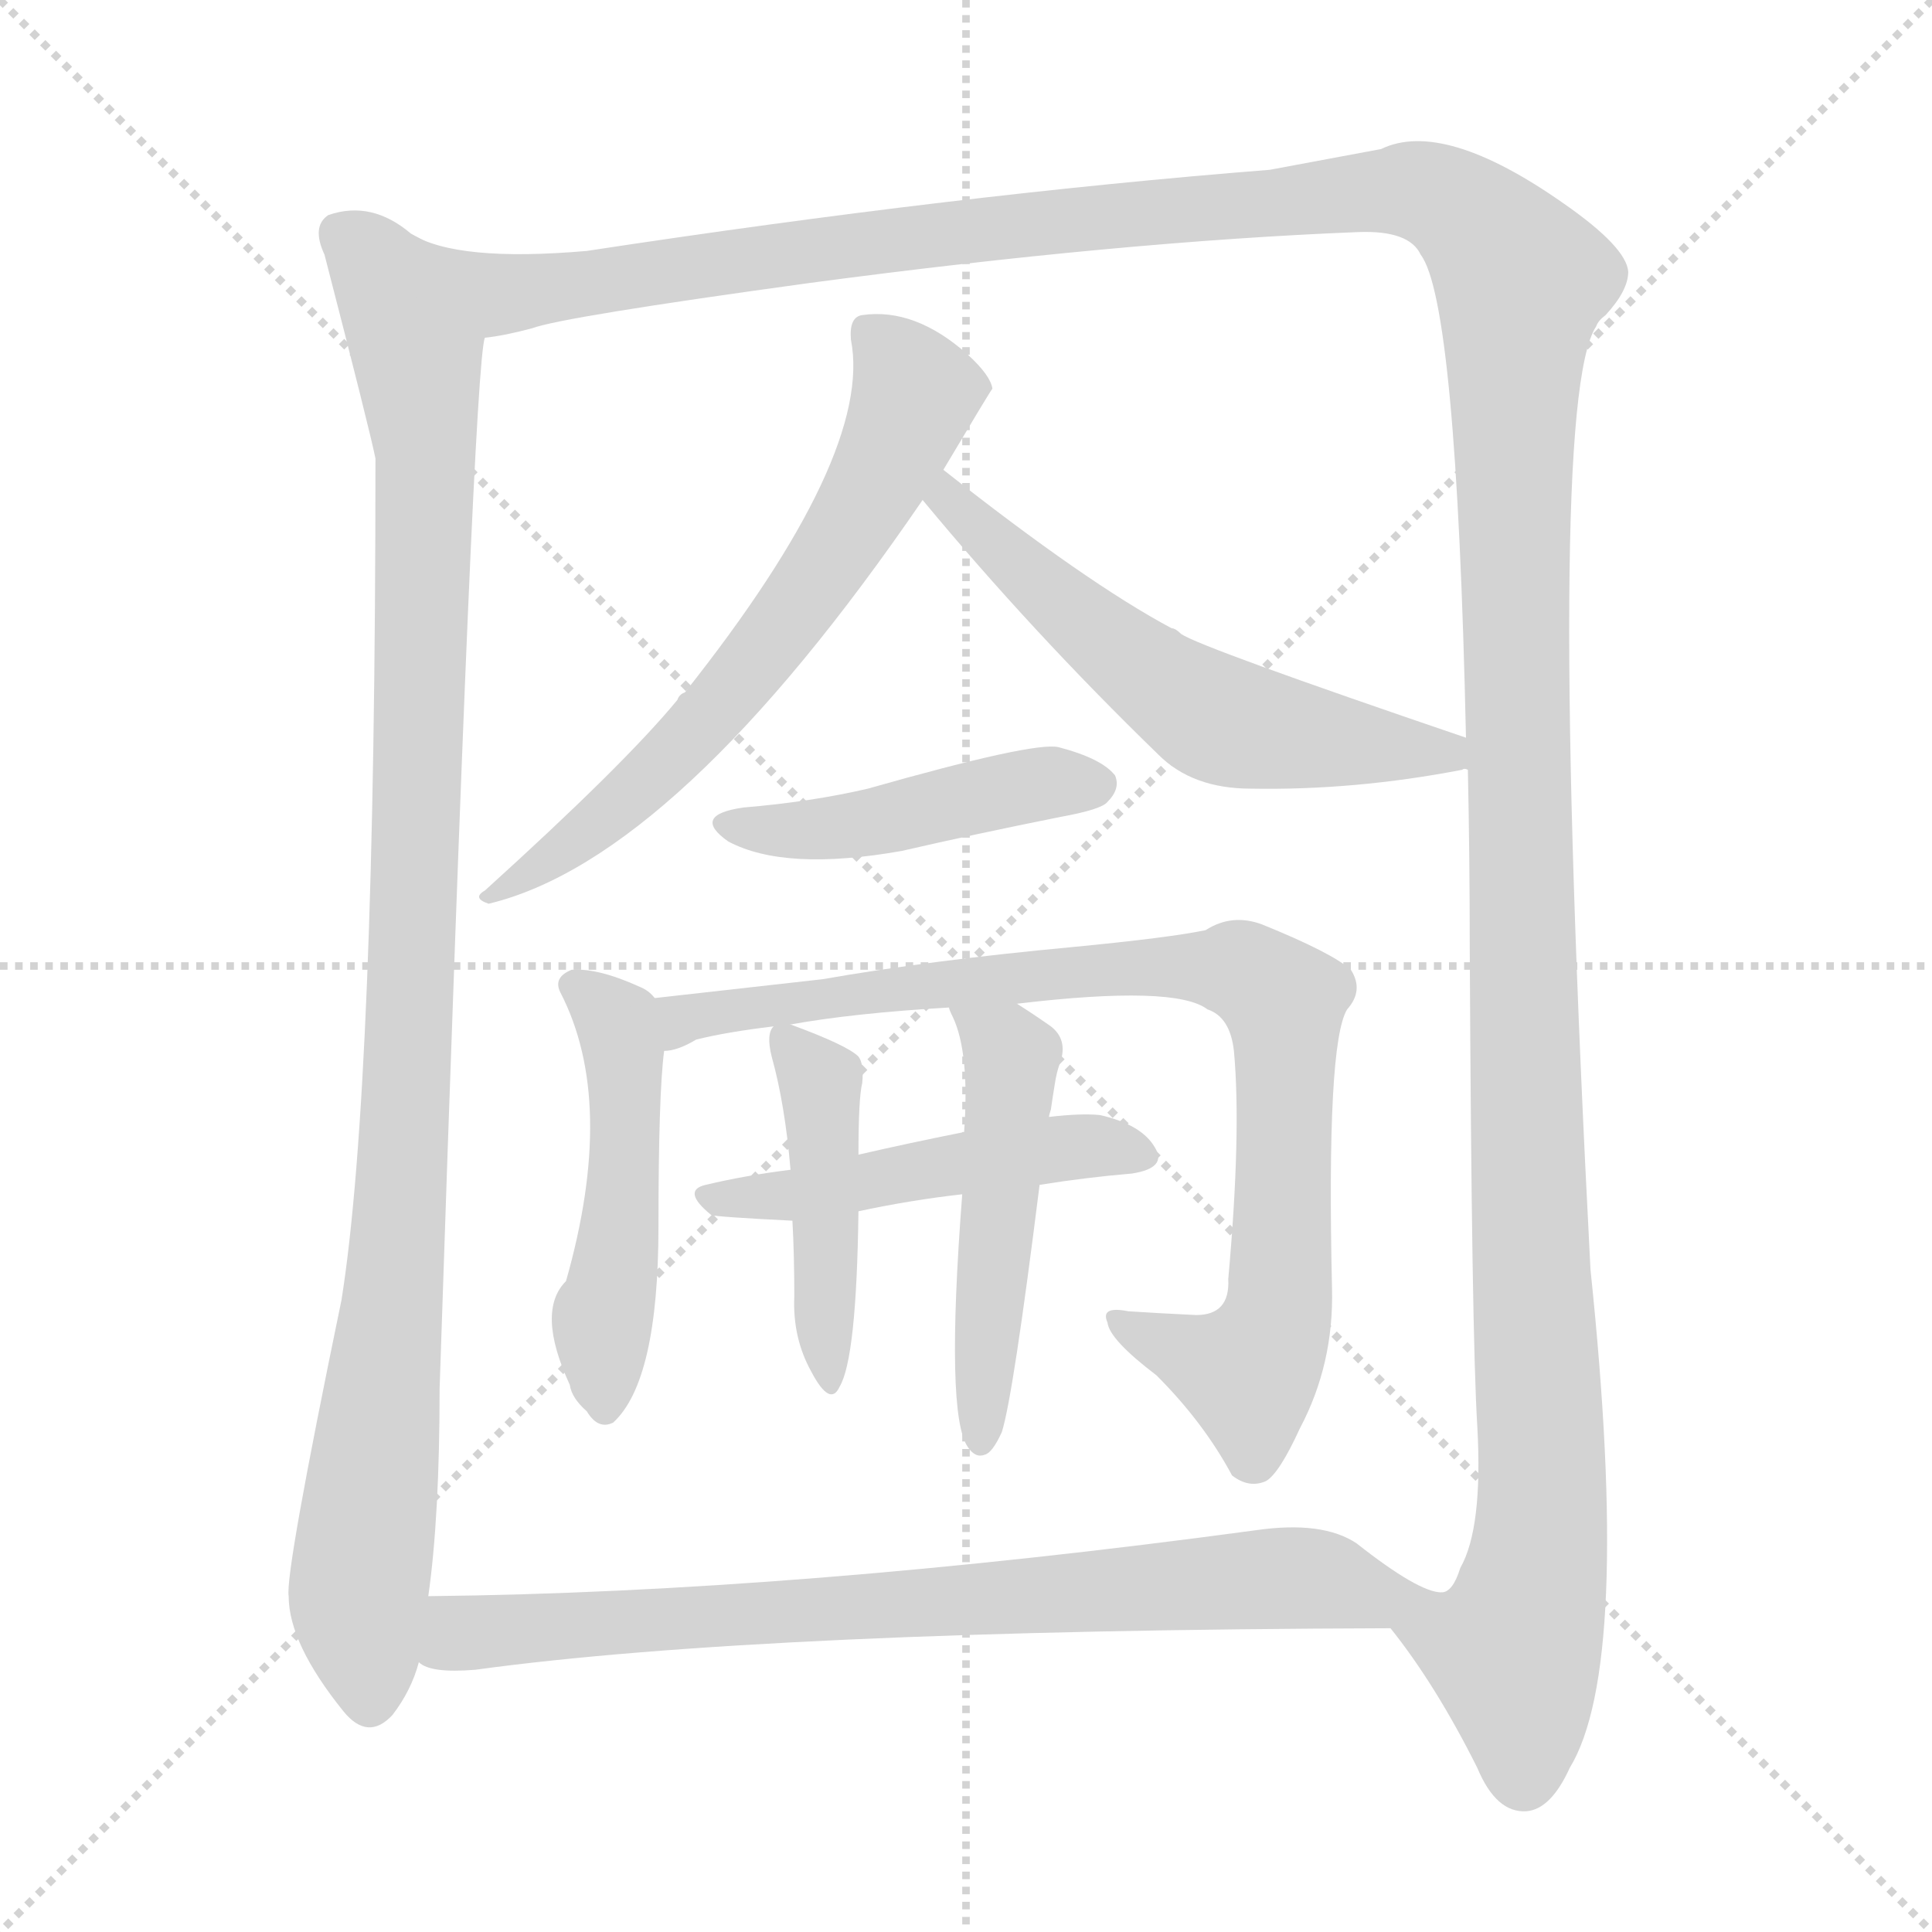 <svg xmlns="http://www.w3.org/2000/svg" version="1.1" viewBox="0 0 1024 1024">
  <g stroke="lightgray" stroke-dasharray="1,1" stroke-width="1" transform="scale(4, 4)">
    <line x1="0" y1="0" x2="256" y2="256" />
    <line x1="256" y1="0" x2="0" y2="256" />
    <line x1="128" y1="0" x2="128" y2="256" />
    <line x1="0" y1="128" x2="256" y2="128" />
  </g>
  <g transform="scale(1.0, -1.0) translate(0.0, -822.00)">
    <style type="text/css">
      
        @keyframes keyframes0 {
          from {
            stroke: blue;
            stroke-dashoffset: 1044;
            stroke-width: 128;
          }
          77% {
            animation-timing-function: step-end;
            stroke: blue;
            stroke-dashoffset: 0;
            stroke-width: 128;
          }
          to {
            stroke: black;
            stroke-width: 1024;
          }
        }
        #make-me-a-hanzi-animation-0 {
          animation: keyframes0 1.1s both;
          animation-delay: 0s;
          animation-timing-function: linear;
        }
      
        @keyframes keyframes1 {
          from {
            stroke: blue;
            stroke-dashoffset: 1656;
            stroke-width: 128;
          }
          84% {
            animation-timing-function: step-end;
            stroke: blue;
            stroke-dashoffset: 0;
            stroke-width: 128;
          }
          to {
            stroke: black;
            stroke-width: 1024;
          }
        }
        #make-me-a-hanzi-animation-1 {
          animation: keyframes1 1.598s both;
          animation-delay: 1.1s;
          animation-timing-function: linear;
        }
      
        @keyframes keyframes2 {
          from {
            stroke: blue;
            stroke-dashoffset: 646;
            stroke-width: 128;
          }
          68% {
            animation-timing-function: step-end;
            stroke: blue;
            stroke-dashoffset: 0;
            stroke-width: 128;
          }
          to {
            stroke: black;
            stroke-width: 1024;
          }
        }
        #make-me-a-hanzi-animation-2 {
          animation: keyframes2 0.776s both;
          animation-delay: 2.697s;
          animation-timing-function: linear;
        }
      
        @keyframes keyframes3 {
          from {
            stroke: blue;
            stroke-dashoffset: 581;
            stroke-width: 128;
          }
          65% {
            animation-timing-function: step-end;
            stroke: blue;
            stroke-dashoffset: 0;
            stroke-width: 128;
          }
          to {
            stroke: black;
            stroke-width: 1024;
          }
        }
        #make-me-a-hanzi-animation-3 {
          animation: keyframes3 0.723s both;
          animation-delay: 3.473s;
          animation-timing-function: linear;
        }
      
        @keyframes keyframes4 {
          from {
            stroke: blue;
            stroke-dashoffset: 452;
            stroke-width: 128;
          }
          60% {
            animation-timing-function: step-end;
            stroke: blue;
            stroke-dashoffset: 0;
            stroke-width: 128;
          }
          to {
            stroke: black;
            stroke-width: 1024;
          }
        }
        #make-me-a-hanzi-animation-4 {
          animation: keyframes4 0.618s both;
          animation-delay: 4.196s;
          animation-timing-function: linear;
        }
      
        @keyframes keyframes5 {
          from {
            stroke: blue;
            stroke-dashoffset: 486;
            stroke-width: 128;
          }
          61% {
            animation-timing-function: step-end;
            stroke: blue;
            stroke-dashoffset: 0;
            stroke-width: 128;
          }
          to {
            stroke: black;
            stroke-width: 1024;
          }
        }
        #make-me-a-hanzi-animation-5 {
          animation: keyframes5 0.646s both;
          animation-delay: 4.814s;
          animation-timing-function: linear;
        }
      
        @keyframes keyframes6 {
          from {
            stroke: blue;
            stroke-dashoffset: 863;
            stroke-width: 128;
          }
          74% {
            animation-timing-function: step-end;
            stroke: blue;
            stroke-dashoffset: 0;
            stroke-width: 128;
          }
          to {
            stroke: black;
            stroke-width: 1024;
          }
        }
        #make-me-a-hanzi-animation-6 {
          animation: keyframes6 0.952s both;
          animation-delay: 5.459s;
          animation-timing-function: linear;
        }
      
        @keyframes keyframes7 {
          from {
            stroke: blue;
            stroke-dashoffset: 487;
            stroke-width: 128;
          }
          61% {
            animation-timing-function: step-end;
            stroke: blue;
            stroke-dashoffset: 0;
            stroke-width: 128;
          }
          to {
            stroke: black;
            stroke-width: 1024;
          }
        }
        #make-me-a-hanzi-animation-7 {
          animation: keyframes7 0.646s both;
          animation-delay: 6.411s;
          animation-timing-function: linear;
        }
      
        @keyframes keyframes8 {
          from {
            stroke: blue;
            stroke-dashoffset: 444;
            stroke-width: 128;
          }
          59% {
            animation-timing-function: step-end;
            stroke: blue;
            stroke-dashoffset: 0;
            stroke-width: 128;
          }
          to {
            stroke: black;
            stroke-width: 1024;
          }
        }
        #make-me-a-hanzi-animation-8 {
          animation: keyframes8 0.611s both;
          animation-delay: 7.058s;
          animation-timing-function: linear;
        }
      
        @keyframes keyframes9 {
          from {
            stroke: blue;
            stroke-dashoffset: 494;
            stroke-width: 128;
          }
          62% {
            animation-timing-function: step-end;
            stroke: blue;
            stroke-dashoffset: 0;
            stroke-width: 128;
          }
          to {
            stroke: black;
            stroke-width: 1024;
          }
        }
        #make-me-a-hanzi-animation-9 {
          animation: keyframes9 0.652s both;
          animation-delay: 7.669s;
          animation-timing-function: linear;
        }
      
        @keyframes keyframes10 {
          from {
            stroke: blue;
            stroke-dashoffset: 791;
            stroke-width: 128;
          }
          72% {
            animation-timing-function: step-end;
            stroke: blue;
            stroke-dashoffset: 0;
            stroke-width: 128;
          }
          to {
            stroke: black;
            stroke-width: 1024;
          }
        }
        #make-me-a-hanzi-animation-10 {
          animation: keyframes10 0.894s both;
          animation-delay: 8.321s;
          animation-timing-function: linear;
        }
      
    </style>
    
      <path d="M 218 698 Q 197 716 174 708 Q 165 702 172 687 Q 196 594 199 579 Q 199 246 181 133 Q 151 -12 153 -24 Q 153 -49 182 -85 Q 195 -101 208 -87 Q 218 -74 222 -59 L 227 -24 Q 233 18 233 86 Q 251 629 257 643 C 260 673 245 684 218 698 Z" fill="lightgray" />
    
      <path d="M 737 -41 Q 761 -71 783 -115 Q 793 -139 809 -138 Q 822 -137 832 -115 Q 865 -61 843 149 Q 819 608 846 649 Q 847 652 851 655 Q 863 668 863 678 Q 862 691 829 714 Q 765 759 732 743 L 673 732 Q 508 719 311 689 Q 242 683 218 698 C 189 705 228 637 257 643 Q 267 644 282 648 Q 298 654 429 672 Q 594 694 720 699 Q 747 700 753 687 Q 772 662 777 431 L 778 414 Q 779 368 779 319 Q 780 114 783 66 Q 786 12 774 -9 Q 770 -22 764 -22 C 751 -49 726 -25 737 -41 Z" fill="lightgray" />
    
      <path d="M 500 573 Q 525 615 526 616 Q 525 623 513 634 Q 485 659 457 655 Q 450 654 451 642 Q 463 581 363 455 Q 360 454 359 451 Q 331 417 257 350 Q 250 346 259 343 Q 359 367 489 557 L 500 573 Z" fill="lightgray" />
    
      <path d="M 777 431 Q 636 479 626 486 Q 623 489 621 489 Q 576 513 500 573 C 476 592 470 580 489 557 Q 547 487 614 422 Q 632 404 663 404 Q 718 403 775 414 Q 776 415 778 414 C 808 418 805 421 777 431 Z" fill="lightgray" />
    
      <path d="M 394 394 Q 366 390 386 376 Q 416 360 478 371 Q 517 380 562 389 Q 584 393 587 397 Q 594 404 591 411 Q 584 420 561 426 Q 548 429 460 404 Q 430 397 394 394 Z" fill="lightgray" />
    
      <path d="M 347 293 Q 344 297 339 299 Q 317 309 303 308 Q 293 304 297 296 Q 327 238 300 143 Q 284 127 302 88 Q 303 81 311 74 Q 317 64 325 68 Q 349 90 349 172 Q 349 242 352 265 C 354 287 354 287 347 293 Z" fill="lightgray" />
    
      <path d="M 539 290 Q 623 300 640 287 Q 652 283 654 265 Q 658 222 651 144 Q 652 125 634 125 Q 613 126 598 127 Q 583 130 587 121 Q 588 112 613 93 Q 638 68 653 40 Q 662 33 671 37 Q 678 41 689 65 Q 707 99 706 139 Q 703 269 714 287 Q 723 297 716 308 Q 706 317 669 332 Q 653 338 639 329 Q 620 325 568 320 Q 493 313 436 303 L 347 293 C 317 290 324 255 352 265 Q 359 265 369 271 Q 385 275 410 278 L 419 279 Q 452 285 503 288 L 539 290 Z" fill="lightgray" />
    
      <path d="M 551 194 Q 576 198 600 200 Q 619 203 612 214 Q 605 226 583 231 Q 573 232 556 230 L 511 222 Q 481 216 455 210 L 419 202 Q 395 199 374 194 Q 361 191 377 178 Q 380 177 420 175 L 455 180 Q 483 186 510 189 L 551 194 Z" fill="lightgray" />
    
      <path d="M 410 278 Q 406 274 409 262 Q 416 237 419 202 L 420 175 Q 421 157 421 135 Q 420 113 430 95 Q 440 76 445 87 Q 454 102 455 180 L 455 210 Q 455 240 457 248 Q 458 258 455 262 Q 449 268 419 279 C 411 282 411 282 410 278 Z" fill="lightgray" />
    
      <path d="M 510 189 Q 501 72 513 55 Q 517 49 522 51 Q 526 52 531 63 Q 537 82 551 194 L 556 230 Q 556 231 557 234 Q 558 241 559 247 Q 560 254 562 259 Q 566 271 557 278 Q 547 285 539 290 C 514 306 492 316 503 288 Q 503 287 505 283 Q 514 264 511 222 L 510 189 Z" fill="lightgray" />
    
      <path d="M 222 -59 Q 228 -65 252 -63 Q 405 -42 737 -41 C 767 -41 792 -32 764 -22 Q 752 -22 719 4 Q 701 16 666 11 Q 422 -22 227 -24 C 197 -24 193 -51 222 -59 Z" fill="lightgray" />
    
    
      <clipPath id="make-me-a-hanzi-clip-0">
        <path d="M 218 698 Q 197 716 174 708 Q 165 702 172 687 Q 196 594 199 579 Q 199 246 181 133 Q 151 -12 153 -24 Q 153 -49 182 -85 Q 195 -101 208 -87 Q 218 -74 222 -59 L 227 -24 Q 233 18 233 86 Q 251 629 257 643 C 260 673 245 684 218 698 Z" />
      </clipPath>
      <path clip-path="url(#make-me-a-hanzi-clip-0)" d="M 184 697 L 201 677 L 221 634 L 226 578 L 216 218 L 190 -20 L 196 -78" fill="none" id="make-me-a-hanzi-animation-0" stroke-dasharray="916 1832" stroke-linecap="round" />
    
      <clipPath id="make-me-a-hanzi-clip-1">
        <path d="M 737 -41 Q 761 -71 783 -115 Q 793 -139 809 -138 Q 822 -137 832 -115 Q 865 -61 843 149 Q 819 608 846 649 Q 847 652 851 655 Q 863 668 863 678 Q 862 691 829 714 Q 765 759 732 743 L 673 732 Q 508 719 311 689 Q 242 683 218 698 C 189 705 228 637 257 643 Q 267 644 282 648 Q 298 654 429 672 Q 594 694 720 699 Q 747 700 753 687 Q 772 662 777 431 L 778 414 Q 779 368 779 319 Q 780 114 783 66 Q 786 12 774 -9 Q 770 -22 764 -22 C 751 -49 726 -25 737 -41 Z" />
      </clipPath>
      <path clip-path="url(#make-me-a-hanzi-clip-1)" d="M 232 689 L 270 666 L 438 691 L 750 721 L 775 710 L 798 686 L 807 673 L 802 471 L 818 47 L 815 -5 L 802 -53 L 807 -121" fill="none" id="make-me-a-hanzi-animation-1" stroke-dasharray="1528 3056" stroke-linecap="round" />
    
      <clipPath id="make-me-a-hanzi-clip-2">
        <path d="M 500 573 Q 525 615 526 616 Q 525 623 513 634 Q 485 659 457 655 Q 450 654 451 642 Q 463 581 363 455 Q 360 454 359 451 Q 331 417 257 350 Q 250 346 259 343 Q 359 367 489 557 L 500 573 Z" />
      </clipPath>
      <path clip-path="url(#make-me-a-hanzi-clip-2)" d="M 464 644 L 480 624 L 480 597 L 417 492 L 340 405 L 281 359 L 266 356 L 263 348" fill="none" id="make-me-a-hanzi-animation-2" stroke-dasharray="518 1036" stroke-linecap="round" />
    
      <clipPath id="make-me-a-hanzi-clip-3">
        <path d="M 777 431 Q 636 479 626 486 Q 623 489 621 489 Q 576 513 500 573 C 476 592 470 580 489 557 Q 547 487 614 422 Q 632 404 663 404 Q 718 403 775 414 Q 776 415 778 414 C 808 418 805 421 777 431 Z" />
      </clipPath>
      <path clip-path="url(#make-me-a-hanzi-clip-3)" d="M 505 564 L 504 557 L 534 526 L 630 449 L 658 437 L 763 426 L 777 418" fill="none" id="make-me-a-hanzi-animation-3" stroke-dasharray="453 906" stroke-linecap="round" />
    
      <clipPath id="make-me-a-hanzi-clip-4">
        <path d="M 394 394 Q 366 390 386 376 Q 416 360 478 371 Q 517 380 562 389 Q 584 393 587 397 Q 594 404 591 411 Q 584 420 561 426 Q 548 429 460 404 Q 430 397 394 394 Z" />
      </clipPath>
      <path clip-path="url(#make-me-a-hanzi-clip-4)" d="M 388 386 L 448 383 L 545 406 L 581 406" fill="none" id="make-me-a-hanzi-animation-4" stroke-dasharray="324 648" stroke-linecap="round" />
    
      <clipPath id="make-me-a-hanzi-clip-5">
        <path d="M 347 293 Q 344 297 339 299 Q 317 309 303 308 Q 293 304 297 296 Q 327 238 300 143 Q 284 127 302 88 Q 303 81 311 74 Q 317 64 325 68 Q 349 90 349 172 Q 349 242 352 265 C 354 287 354 287 347 293 Z" />
      </clipPath>
      <path clip-path="url(#make-me-a-hanzi-clip-5)" d="M 308 298 L 327 280 L 331 263 L 330 183 L 319 118 L 321 78" fill="none" id="make-me-a-hanzi-animation-5" stroke-dasharray="358 716" stroke-linecap="round" />
    
      <clipPath id="make-me-a-hanzi-clip-6">
        <path d="M 539 290 Q 623 300 640 287 Q 652 283 654 265 Q 658 222 651 144 Q 652 125 634 125 Q 613 126 598 127 Q 583 130 587 121 Q 588 112 613 93 Q 638 68 653 40 Q 662 33 671 37 Q 678 41 689 65 Q 707 99 706 139 Q 703 269 714 287 Q 723 297 716 308 Q 706 317 669 332 Q 653 338 639 329 Q 620 325 568 320 Q 493 313 436 303 L 347 293 C 317 290 324 255 352 265 Q 359 265 369 271 Q 385 275 410 278 L 419 279 Q 452 285 503 288 L 539 290 Z" />
      </clipPath>
      <path clip-path="url(#make-me-a-hanzi-clip-6)" d="M 355 273 L 372 284 L 514 303 L 627 310 L 667 303 L 680 292 L 681 275 L 676 119 L 662 95 L 595 120" fill="none" id="make-me-a-hanzi-animation-6" stroke-dasharray="735 1470" stroke-linecap="round" />
    
      <clipPath id="make-me-a-hanzi-clip-7">
        <path d="M 551 194 Q 576 198 600 200 Q 619 203 612 214 Q 605 226 583 231 Q 573 232 556 230 L 511 222 Q 481 216 455 210 L 419 202 Q 395 199 374 194 Q 361 191 377 178 Q 380 177 420 175 L 455 180 Q 483 186 510 189 L 551 194 Z" />
      </clipPath>
      <path clip-path="url(#make-me-a-hanzi-clip-7)" d="M 376 186 L 409 186 L 565 214 L 604 209" fill="none" id="make-me-a-hanzi-animation-7" stroke-dasharray="359 718" stroke-linecap="round" />
    
      <clipPath id="make-me-a-hanzi-clip-8">
        <path d="M 410 278 Q 406 274 409 262 Q 416 237 419 202 L 420 175 Q 421 157 421 135 Q 420 113 430 95 Q 440 76 445 87 Q 454 102 455 180 L 455 210 Q 455 240 457 248 Q 458 258 455 262 Q 449 268 419 279 C 411 282 411 282 410 278 Z" />
      </clipPath>
      <path clip-path="url(#make-me-a-hanzi-clip-8)" d="M 415 273 L 434 251 L 438 92" fill="none" id="make-me-a-hanzi-animation-8" stroke-dasharray="316 632" stroke-linecap="round" />
    
      <clipPath id="make-me-a-hanzi-clip-9">
        <path d="M 510 189 Q 501 72 513 55 Q 517 49 522 51 Q 526 52 531 63 Q 537 82 551 194 L 556 230 Q 556 231 557 234 Q 558 241 559 247 Q 560 254 562 259 Q 566 271 557 278 Q 547 285 539 290 C 514 306 492 316 503 288 Q 503 287 505 283 Q 514 264 511 222 L 510 189 Z" />
      </clipPath>
      <path clip-path="url(#make-me-a-hanzi-clip-9)" d="M 509 288 L 536 259 L 521 61" fill="none" id="make-me-a-hanzi-animation-9" stroke-dasharray="366 732" stroke-linecap="round" />
    
      <clipPath id="make-me-a-hanzi-clip-10">
        <path d="M 222 -59 Q 228 -65 252 -63 Q 405 -42 737 -41 C 767 -41 792 -32 764 -22 Q 752 -22 719 4 Q 701 16 666 11 Q 422 -22 227 -24 C 197 -24 193 -51 222 -59 Z" />
      </clipPath>
      <path clip-path="url(#make-me-a-hanzi-clip-10)" d="M 230 -54 L 248 -43 L 676 -14 L 714 -18 L 726 -25 L 759 -25" fill="none" id="make-me-a-hanzi-animation-10" stroke-dasharray="663 1326" stroke-linecap="round" />
    
  </g>
</svg>